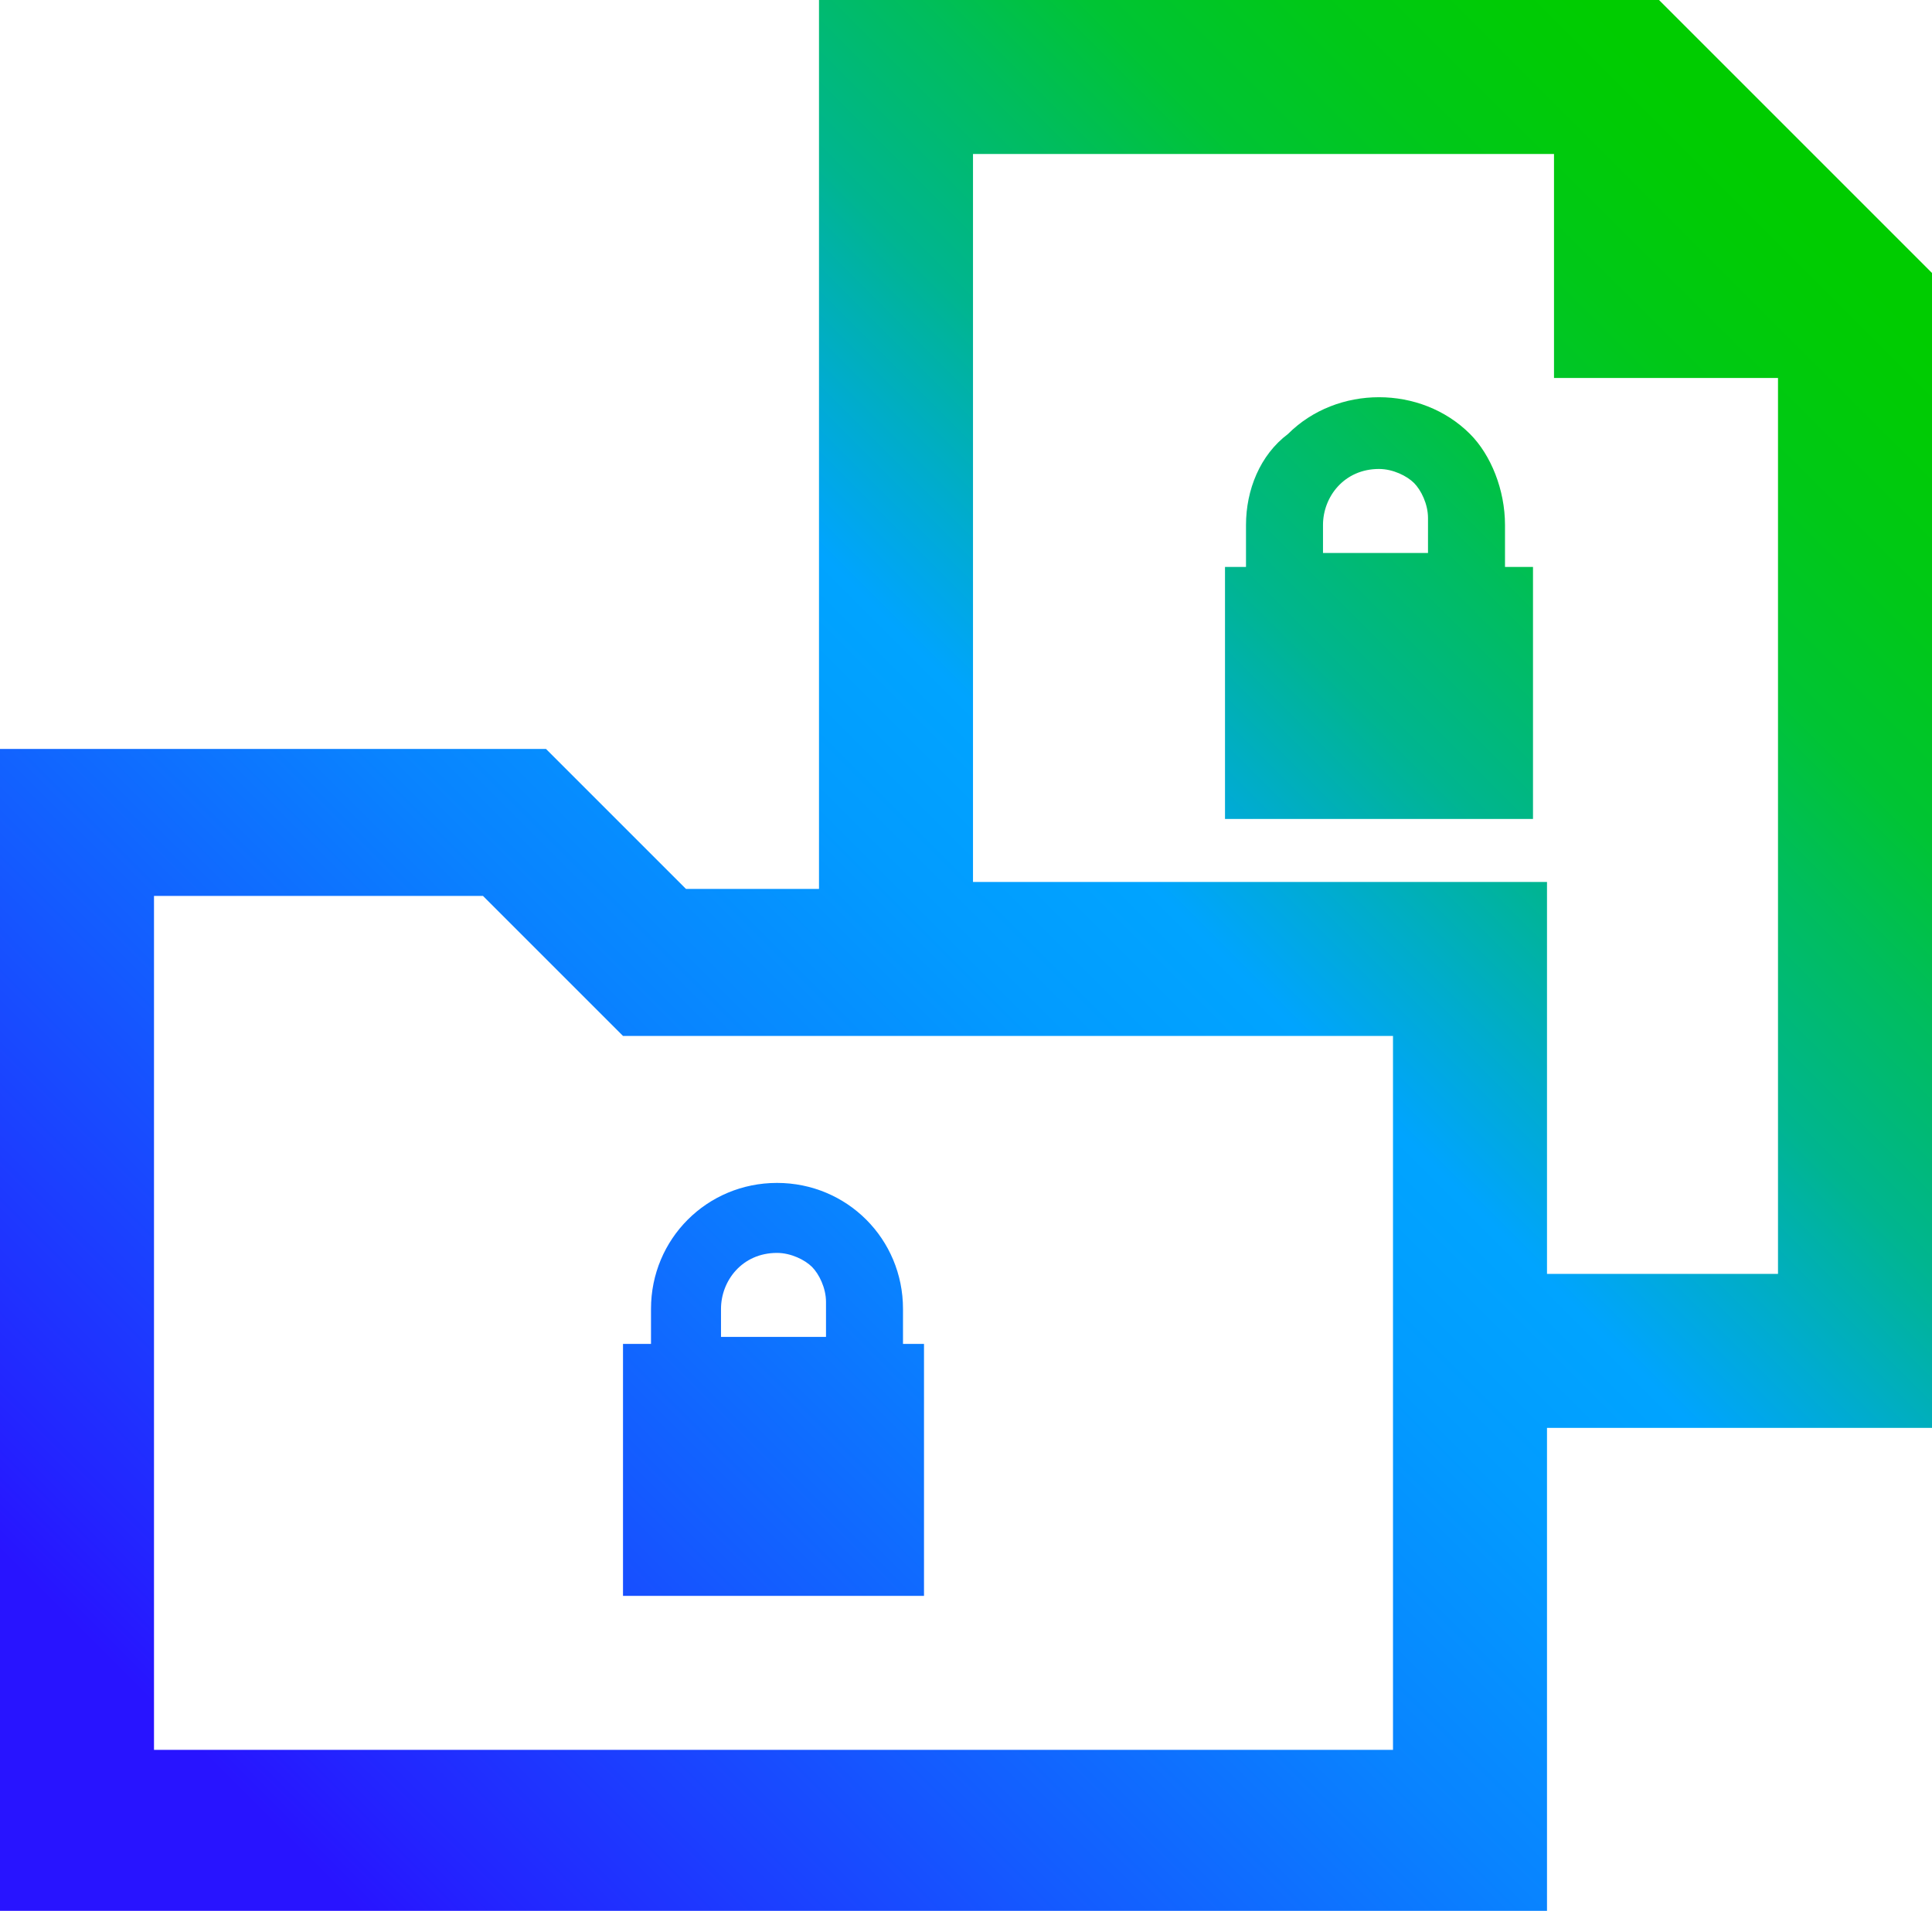 <?xml version="1.0" encoding="utf-8"?>
<!-- Generator: Adobe Illustrator 26.4.1, SVG Export Plug-In . SVG Version: 6.00 Build 0)  -->
<svg version="1.1" id="Layer_1" xmlns="http://www.w3.org/2000/svg" xmlns:xlink="http://www.w3.org/1999/xlink" x="0px" y="0px"
	 viewBox="0 0 27.6 27.3" style="enable-background:new 0 0 27.6 27.3;" xml:space="preserve">
<style type="text/css">
	.st0{fill:url(#SVGID_1_);}
</style>
<g id="Layer_1_00000117663860077757208970000004738512292029857446_">
	
		<linearGradient id="SVGID_1_" gradientUnits="userSpaceOnUse" x1="1.357" y1="1.493" x2="26.858" y2="27.004" gradientTransform="matrix(1 0 0 -1 0 30.14)">
		<stop  offset="0.1" style="stop-color:#2814FF"/>
		<stop  offset="0.14" style="stop-color:#2324FF"/>
		<stop  offset="0.3" style="stop-color:#145BFF"/>
		<stop  offset="0.43" style="stop-color:#0983FF"/>
		<stop  offset="0.54" style="stop-color:#029BFF"/>
		<stop  offset="0.61" style="stop-color:#00A4FF"/>
		<stop  offset="0.66" style="stop-color:#00ACCE"/>
		<stop  offset="0.72" style="stop-color:#00B590"/>
		<stop  offset="0.79" style="stop-color:#00BD5D"/>
		<stop  offset="0.84" style="stop-color:#00C434"/>
		<stop  offset="0.9" style="stop-color:#00C818"/>
		<stop  offset="0.95" style="stop-color:#00CB06"/>
		<stop  offset="0.98" style="stop-color:#00CC00"/>
	</linearGradient>
	<path class="st0" d="M23.7,0h-12v12.7H9.8l-2-2H0v16.6h22.1v-6.9h5.5V3.9L23.7,0z M13.9,12.7V2.2h8.3v3.2h3.2v12.8h-3.3v-5.6H13.9z
		 M6.9,12.8l2,2h11v10.2H2.2V12.8H6.9z M12.9,18.7c0-1-0.8-1.8-1.8-1.8c0,0,0,0,0,0c-1,0-1.8,0.8-1.8,1.8c0,0,0,0,0,0v0.5H8.9v3.6
		h4.3v-3.6h-0.3L12.9,18.7z M10.3,18.7c0-0.4,0.3-0.8,0.8-0.8l0,0c0.2,0,0.4,0.1,0.5,0.2c0.1,0.1,0.2,0.3,0.2,0.5v0.5h-1.5V18.7z
		 M21.5,8.1V7.5c0-0.5-0.2-1-0.5-1.3c-0.7-0.7-1.9-0.7-2.6,0C18,6.5,17.8,7,17.8,7.5v0.6h-0.3v3.6h4.4V8.1H21.5z M18.9,7.5
		c0-0.4,0.3-0.8,0.8-0.8c0.2,0,0.4,0.1,0.5,0.2c0.1,0.1,0.2,0.3,0.2,0.5v0.5h-1.5V7.5z"/>
</g>
</svg>
